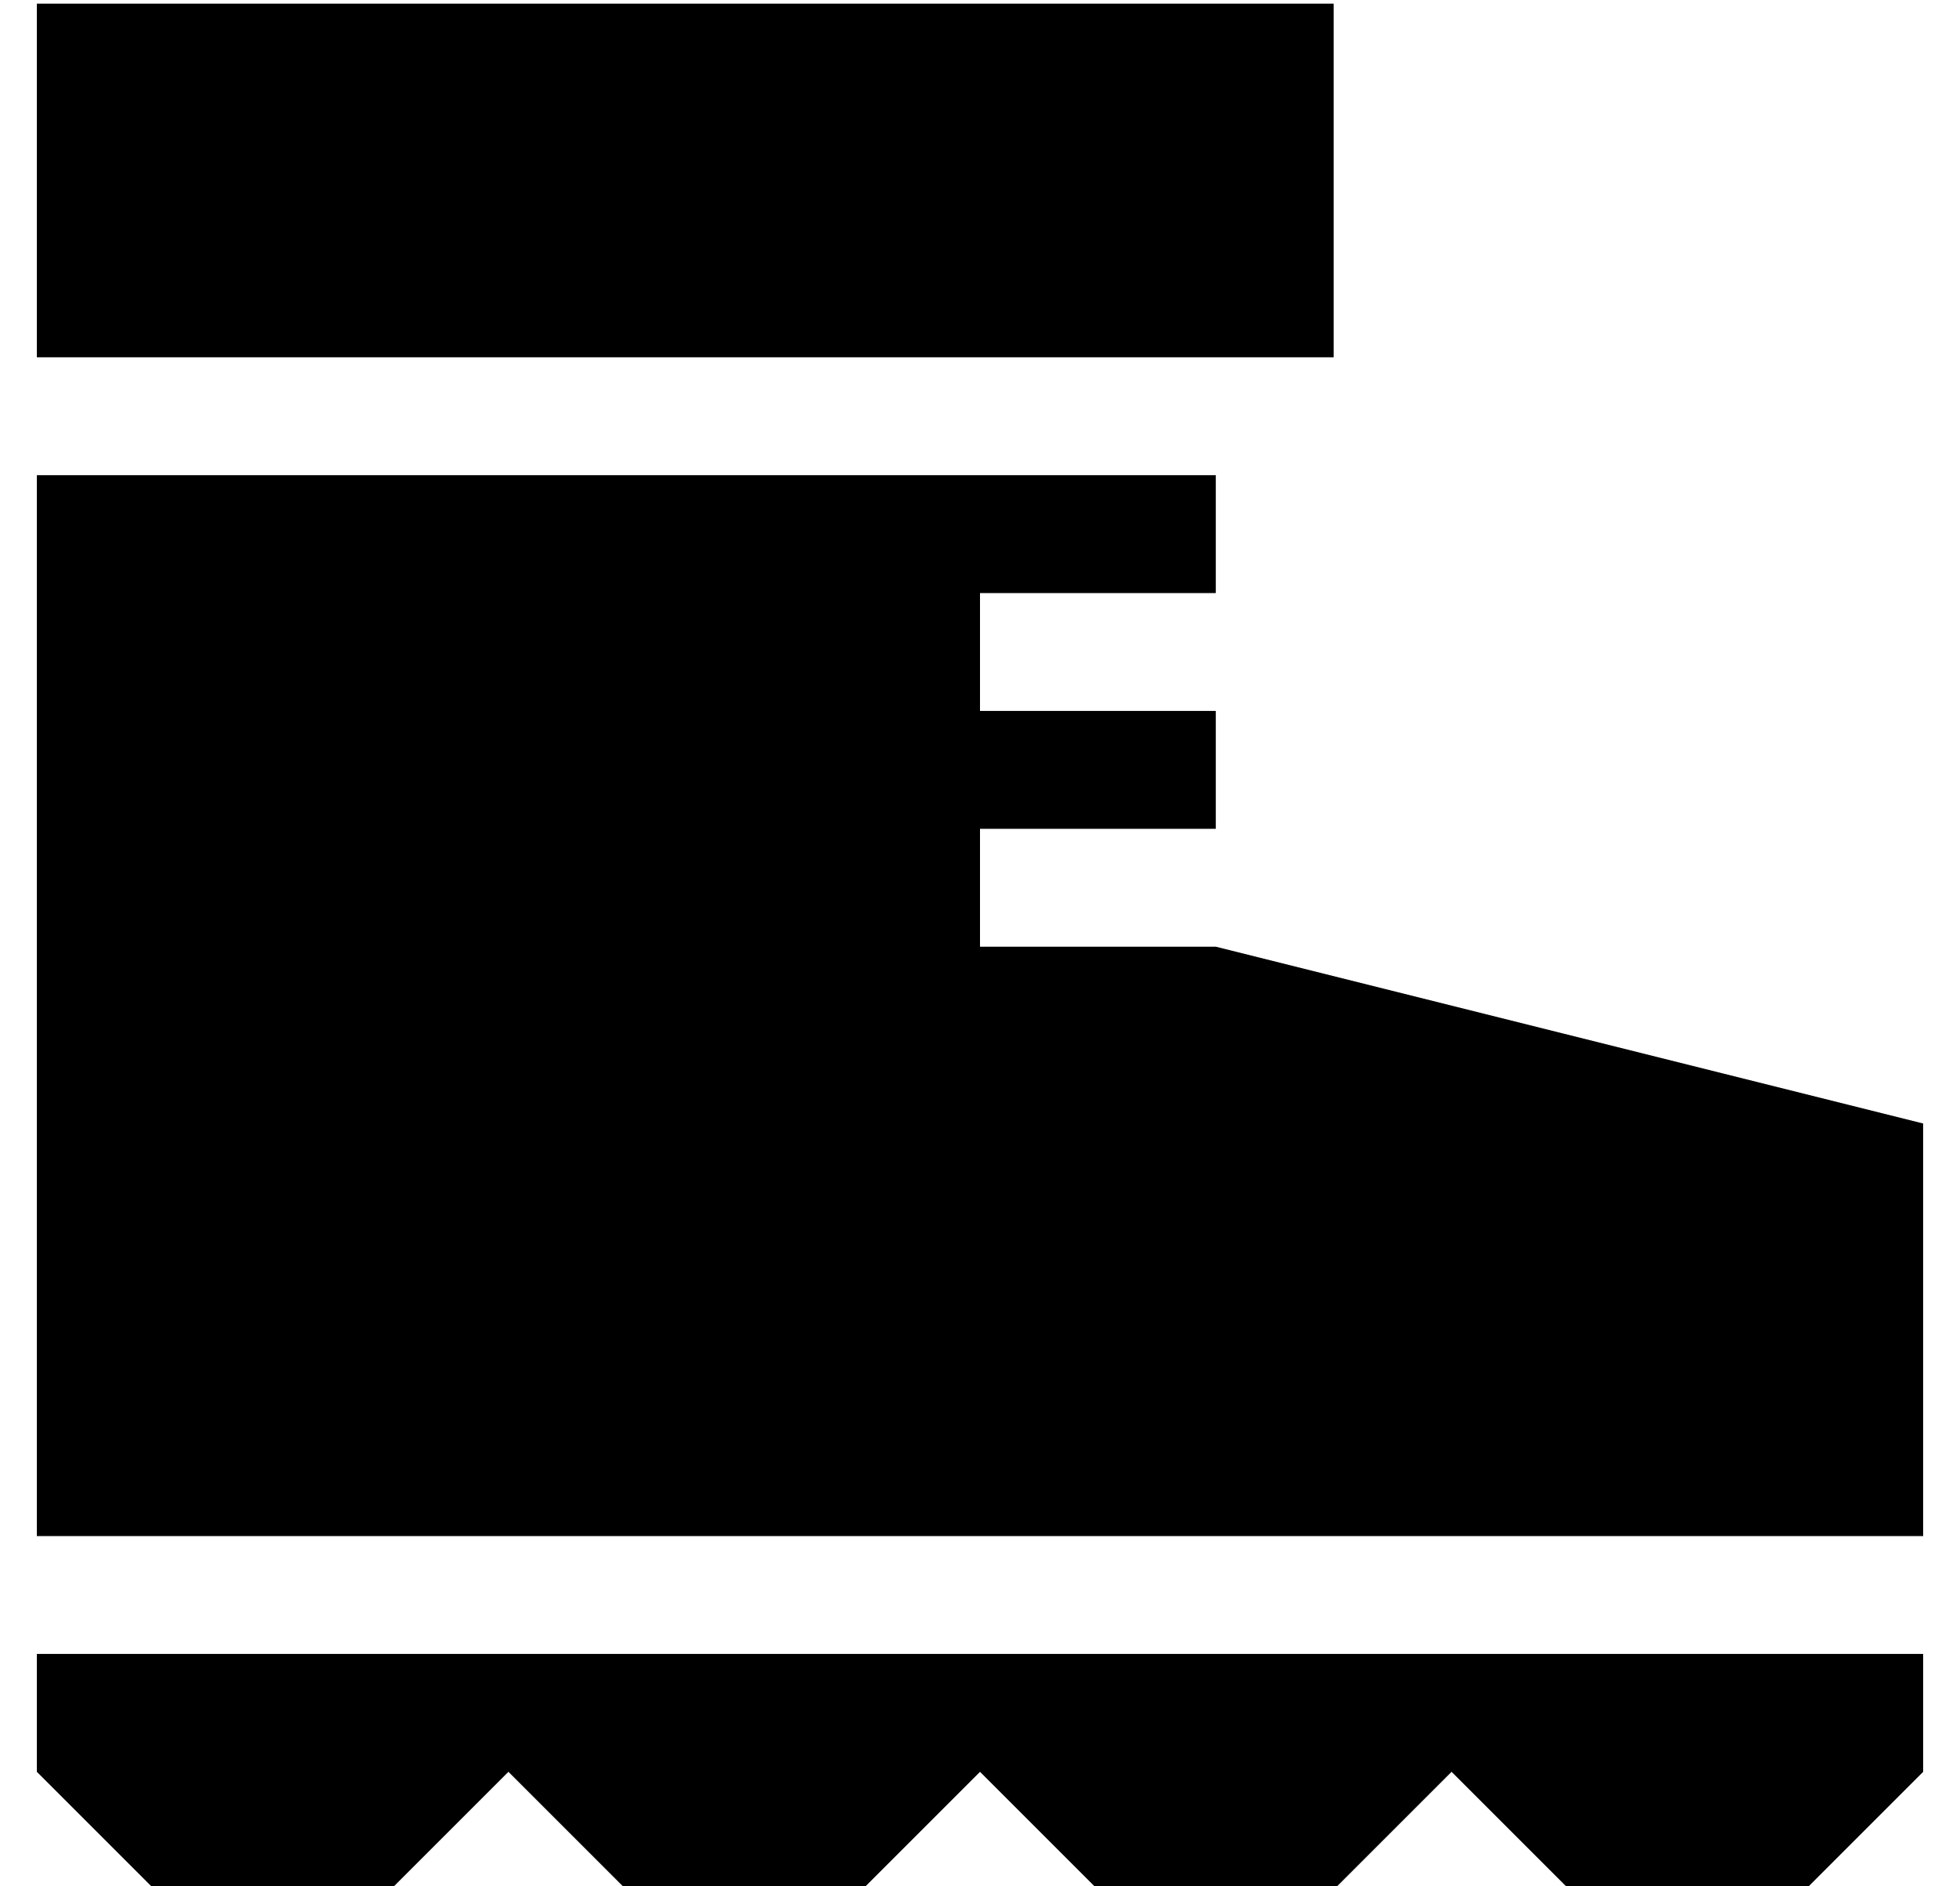 <?xml version="1.0" standalone="no"?>
<!DOCTYPE svg PUBLIC "-//W3C//DTD SVG 1.1//EN" "http://www.w3.org/Graphics/SVG/1.1/DTD/svg11.dtd" >
<svg xmlns="http://www.w3.org/2000/svg" xmlns:xlink="http://www.w3.org/1999/xlink" version="1.1" viewBox="-10 -40 532 512">
   <path fill="currentColor"
d="M0 -39h352h-352h352v96v0h-352v0v-96v0zM0 441v-32v32v-32h512v0v32v0l-32 32v0h-64v0l-32 -32v0l-32 32v0h-64v0l-32 -32v0l-32 32v0h-64v0l-32 -32v0l-32 32v0h-64v0l-32 -32v0zM0 377v-288v288v-288h320v0v32v0h-48h-16v32v0h16h48v32v0h-48h-16v32v0h16h48l192 48v0
v112v0h-512v0z" />
</svg>
